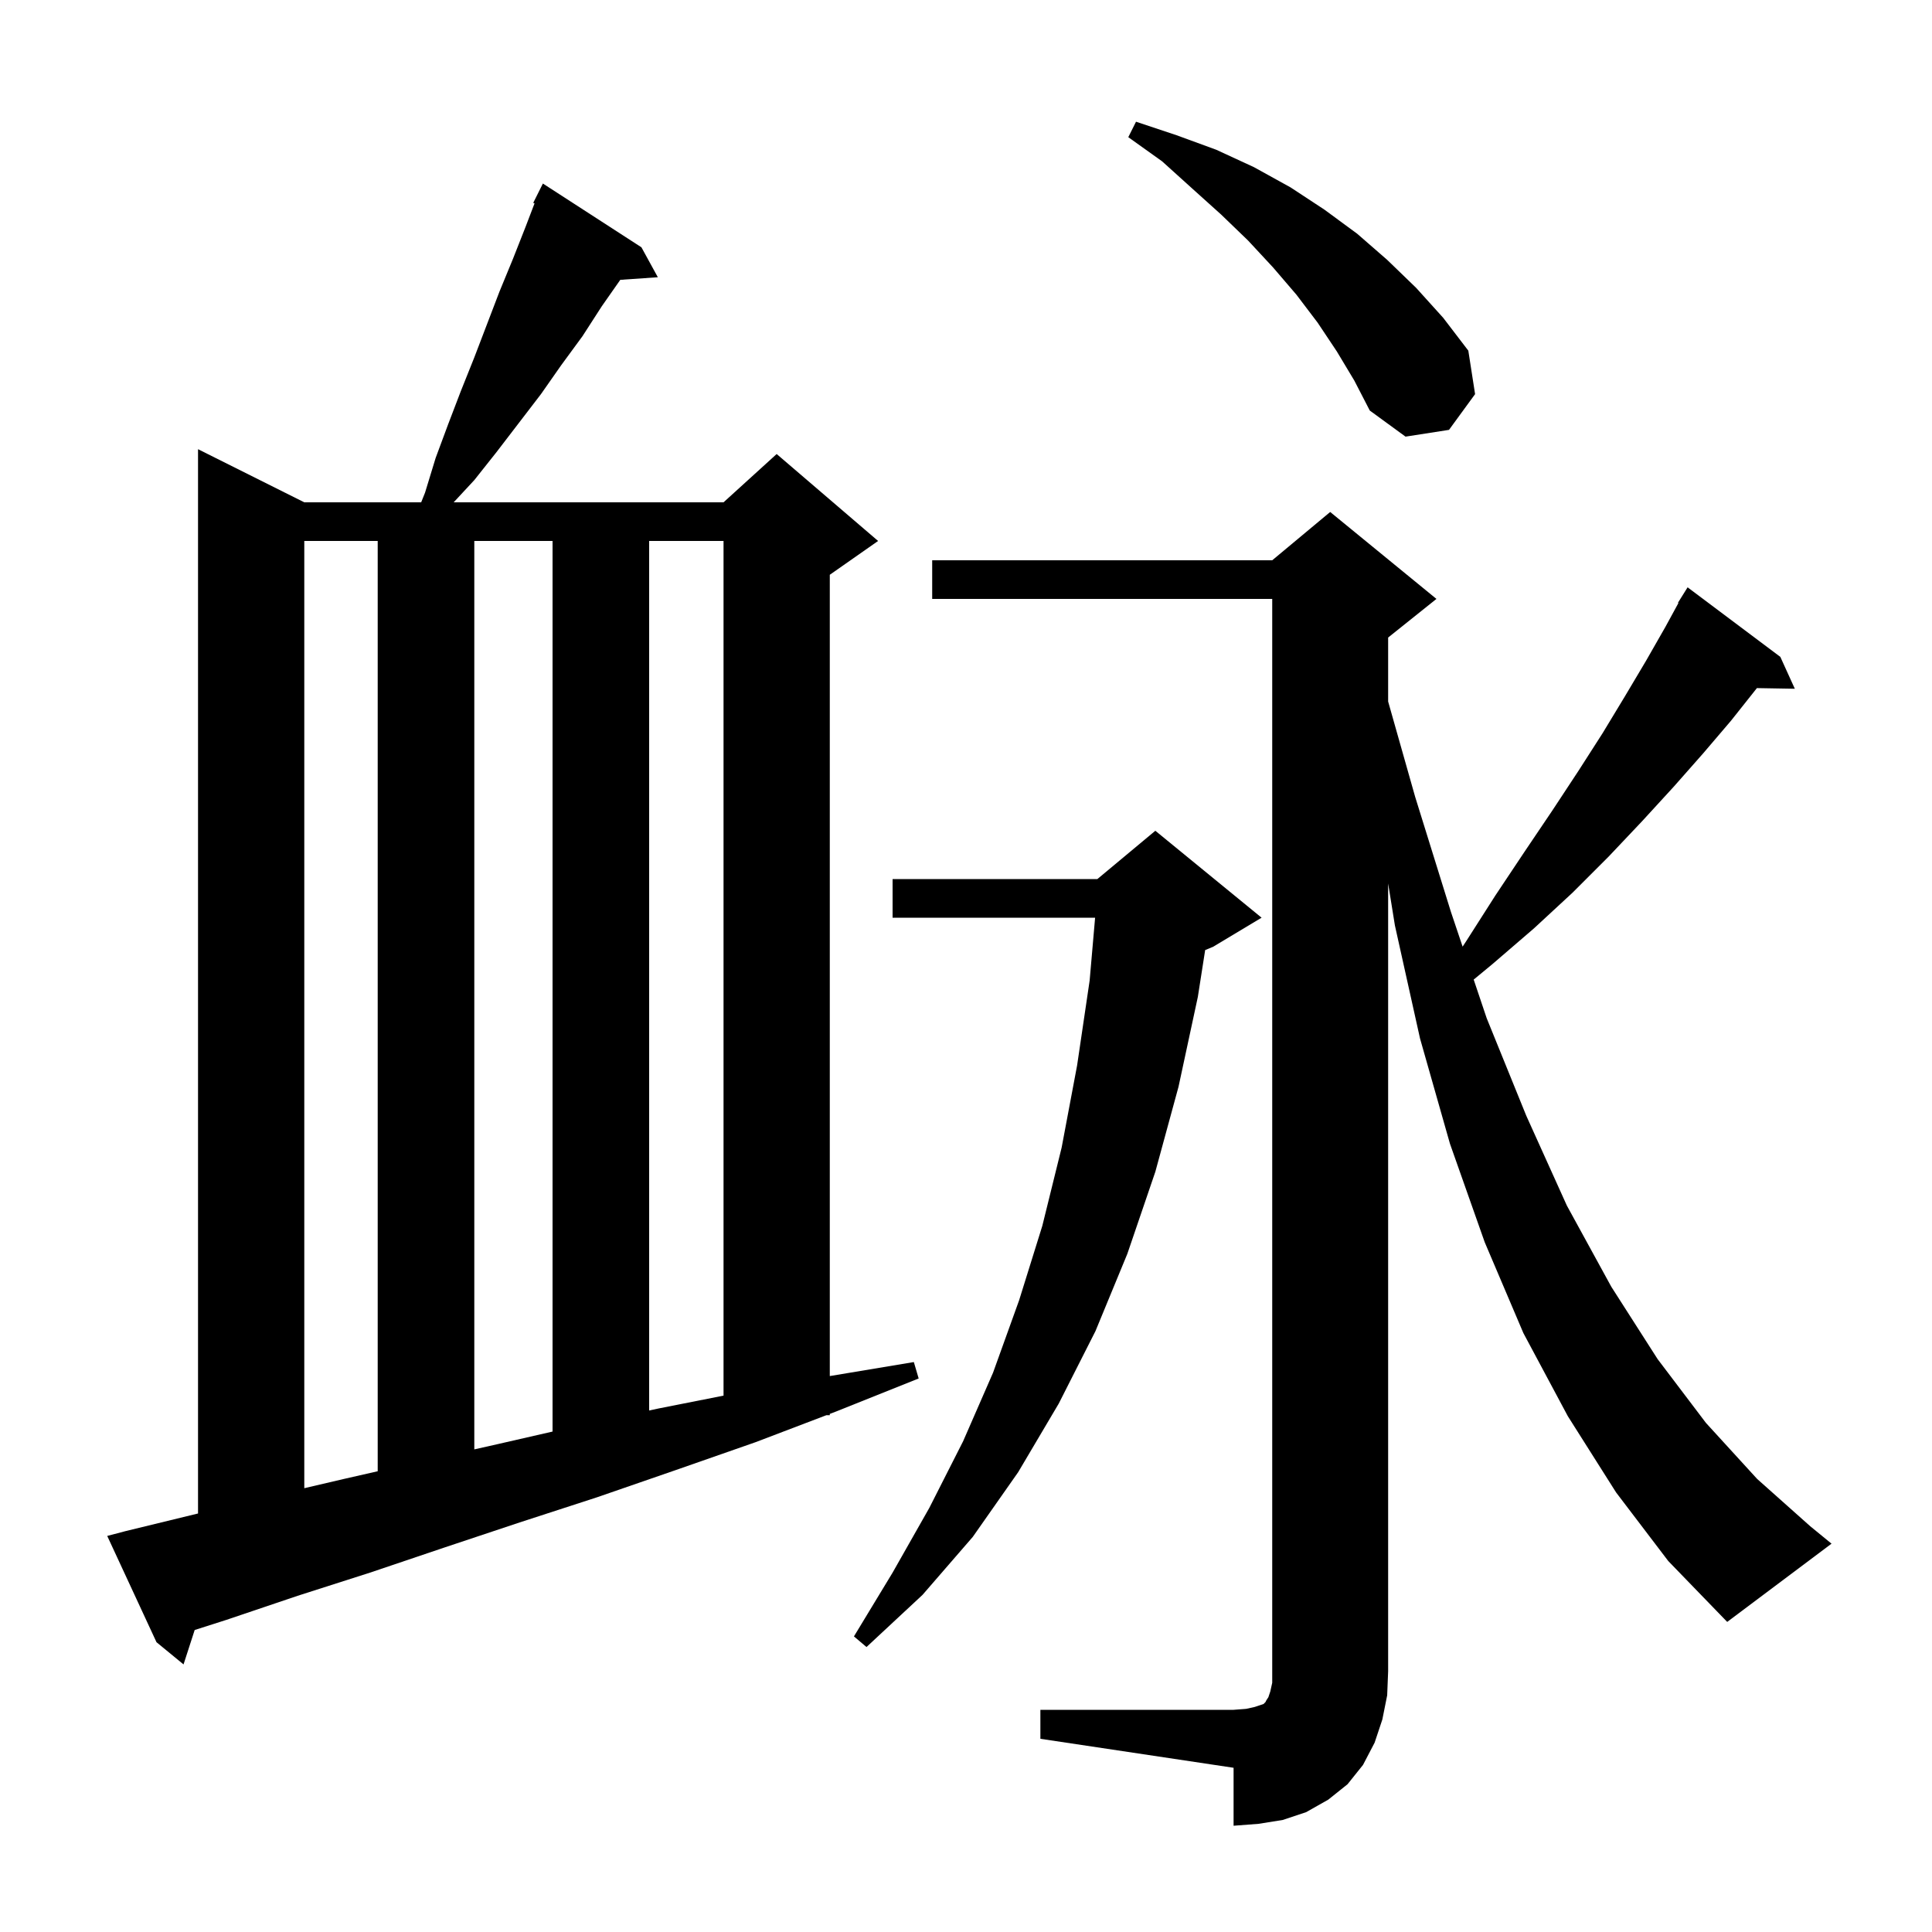 <svg xmlns="http://www.w3.org/2000/svg" xmlns:xlink="http://www.w3.org/1999/xlink" version="1.1" baseProfile="full" viewBox="0 0 200 200" width="200" height="200">
<g fill="black">
<path d="M 107.7 177.0 L 127.7 177.0 L 129.0 176.9 L 129.9 176.7 L 130.8 176.4 L 131.0 176.2 L 131.1 176.0 L 131.3 175.7 L 131.5 175.1 L 131.7 174.2 L 131.7 62.0 L 96.5 62.0 L 96.5 58.0 L 131.7 58.0 L 137.7 53.0 L 148.7 62.0 L 143.7 66.0 L 143.7 72.622 L 146.5 82.5 L 150.2 94.4 L 151.41 97.997 L 151.8 97.4 L 154.8 92.7 L 157.8 88.2 L 160.7 83.9 L 163.4 79.8 L 165.9 75.9 L 168.2 72.1 L 170.4 68.4 L 172.4 64.9 L 173.749 62.426 L 173.7 62.4 L 174.7 60.8 L 184.3 68.0 L 185.8 71.3 L 181.874 71.232 L 179.2 74.6 L 176.3 78.0 L 173.3 81.4 L 170.0 85.0 L 166.5 88.7 L 162.8 92.4 L 158.8 96.1 L 154.5 99.8 L 152.556 101.406 L 153.9 105.4 L 158.0 115.5 L 162.2 124.8 L 166.8 133.2 L 171.6 140.7 L 176.6 147.3 L 181.9 153.1 L 187.4 158.0 L 189.6 159.8 L 178.8 167.9 L 172.7 161.6 L 167.3 154.5 L 162.3 146.6 L 157.7 138.0 L 153.7 128.6 L 150.1 118.4 L 147.0 107.5 L 144.4 95.8 L 143.7 91.46 L 143.7 173.0 L 143.6 175.5 L 143.1 178.0 L 142.3 180.4 L 141.1 182.7 L 139.5 184.7 L 137.5 186.3 L 135.2 187.6 L 132.8 188.4 L 130.3 188.8 L 127.7 189.0 L 127.7 183.0 L 107.7 180.0 Z M 13.0 158.5 L 20.4 156.7 L 20.5 156.676 L 20.5 46.5 L 31.5 52.0 L 43.6 52.0 L 44.0 51.0 L 45.1 47.4 L 46.4 43.9 L 47.7 40.5 L 49.1 37.0 L 51.7 30.2 L 53.1 26.8 L 54.4 23.5 L 55.335 21.055 L 55.2 21.0 L 56.2 19.0 L 66.4 25.6 L 68.1 28.7 L 64.212 28.968 L 62.3 31.7 L 60.3 34.8 L 58.1 37.8 L 56.0 40.8 L 51.4 46.8 L 49.1 49.7 L 46.964 52.0 L 74.9 52.0 L 80.4 47.0 L 90.9 56.0 L 85.9 59.5 L 85.9 142.45 L 94.6 141.0 L 95.1 142.7 L 86.6 146.1 L 85.9 146.367 L 85.9 146.5 L 85.55 146.5 L 78.2 149.3 L 69.9 152.2 L 61.8 155.0 L 53.8 157.6 L 46.0 160.2 L 38.3 162.8 L 30.8 165.2 L 23.4 167.7 L 20.153 168.737 L 19.0 172.3 L 16.2 170.0 L 11.1 159.0 Z M 130.6 95.0 L 125.6 98.0 L 124.758 98.351 L 124.0 103.2 L 122.0 112.5 L 119.6 121.3 L 116.7 129.8 L 113.4 137.8 L 109.6 145.3 L 105.4 152.4 L 100.7 159.1 L 95.5 165.1 L 89.7 170.5 L 88.4 169.4 L 92.4 162.8 L 96.2 156.1 L 99.7 149.2 L 102.8 142.1 L 105.5 134.6 L 107.9 126.9 L 109.9 118.8 L 111.5 110.3 L 112.8 101.5 L 113.365 95.0 L 92.4 95.0 L 92.4 91.0 L 113.6 91.0 L 119.6 86.0 Z M 31.5 56.0 L 31.5 154.058 L 35.6 153.1 L 39.1 152.303 L 39.1 56.0 Z M 49.1 56.0 L 49.1 150.04 L 51.5 149.5 L 57.2 148.195 L 57.2 56.0 Z M 67.2 56.0 L 67.2 146.014 L 68.2 145.8 L 74.9 144.476 L 74.9 56.0 Z M 138.4 36.4 L 136.4 33.4 L 134.2 30.5 L 131.8 27.7 L 129.2 24.9 L 126.4 22.2 L 123.4 19.5 L 120.3 16.7 L 116.8 14.2 L 117.6 12.6 L 121.8 14.0 L 125.9 15.5 L 129.8 17.3 L 133.6 19.4 L 137.1 21.7 L 140.5 24.2 L 143.6 26.9 L 146.6 29.8 L 149.4 32.9 L 152.0 36.3 L 152.7 40.8 L 150.0 44.5 L 145.5 45.2 L 141.8 42.5 L 140.2 39.4 Z " />
</g>
</svg>
